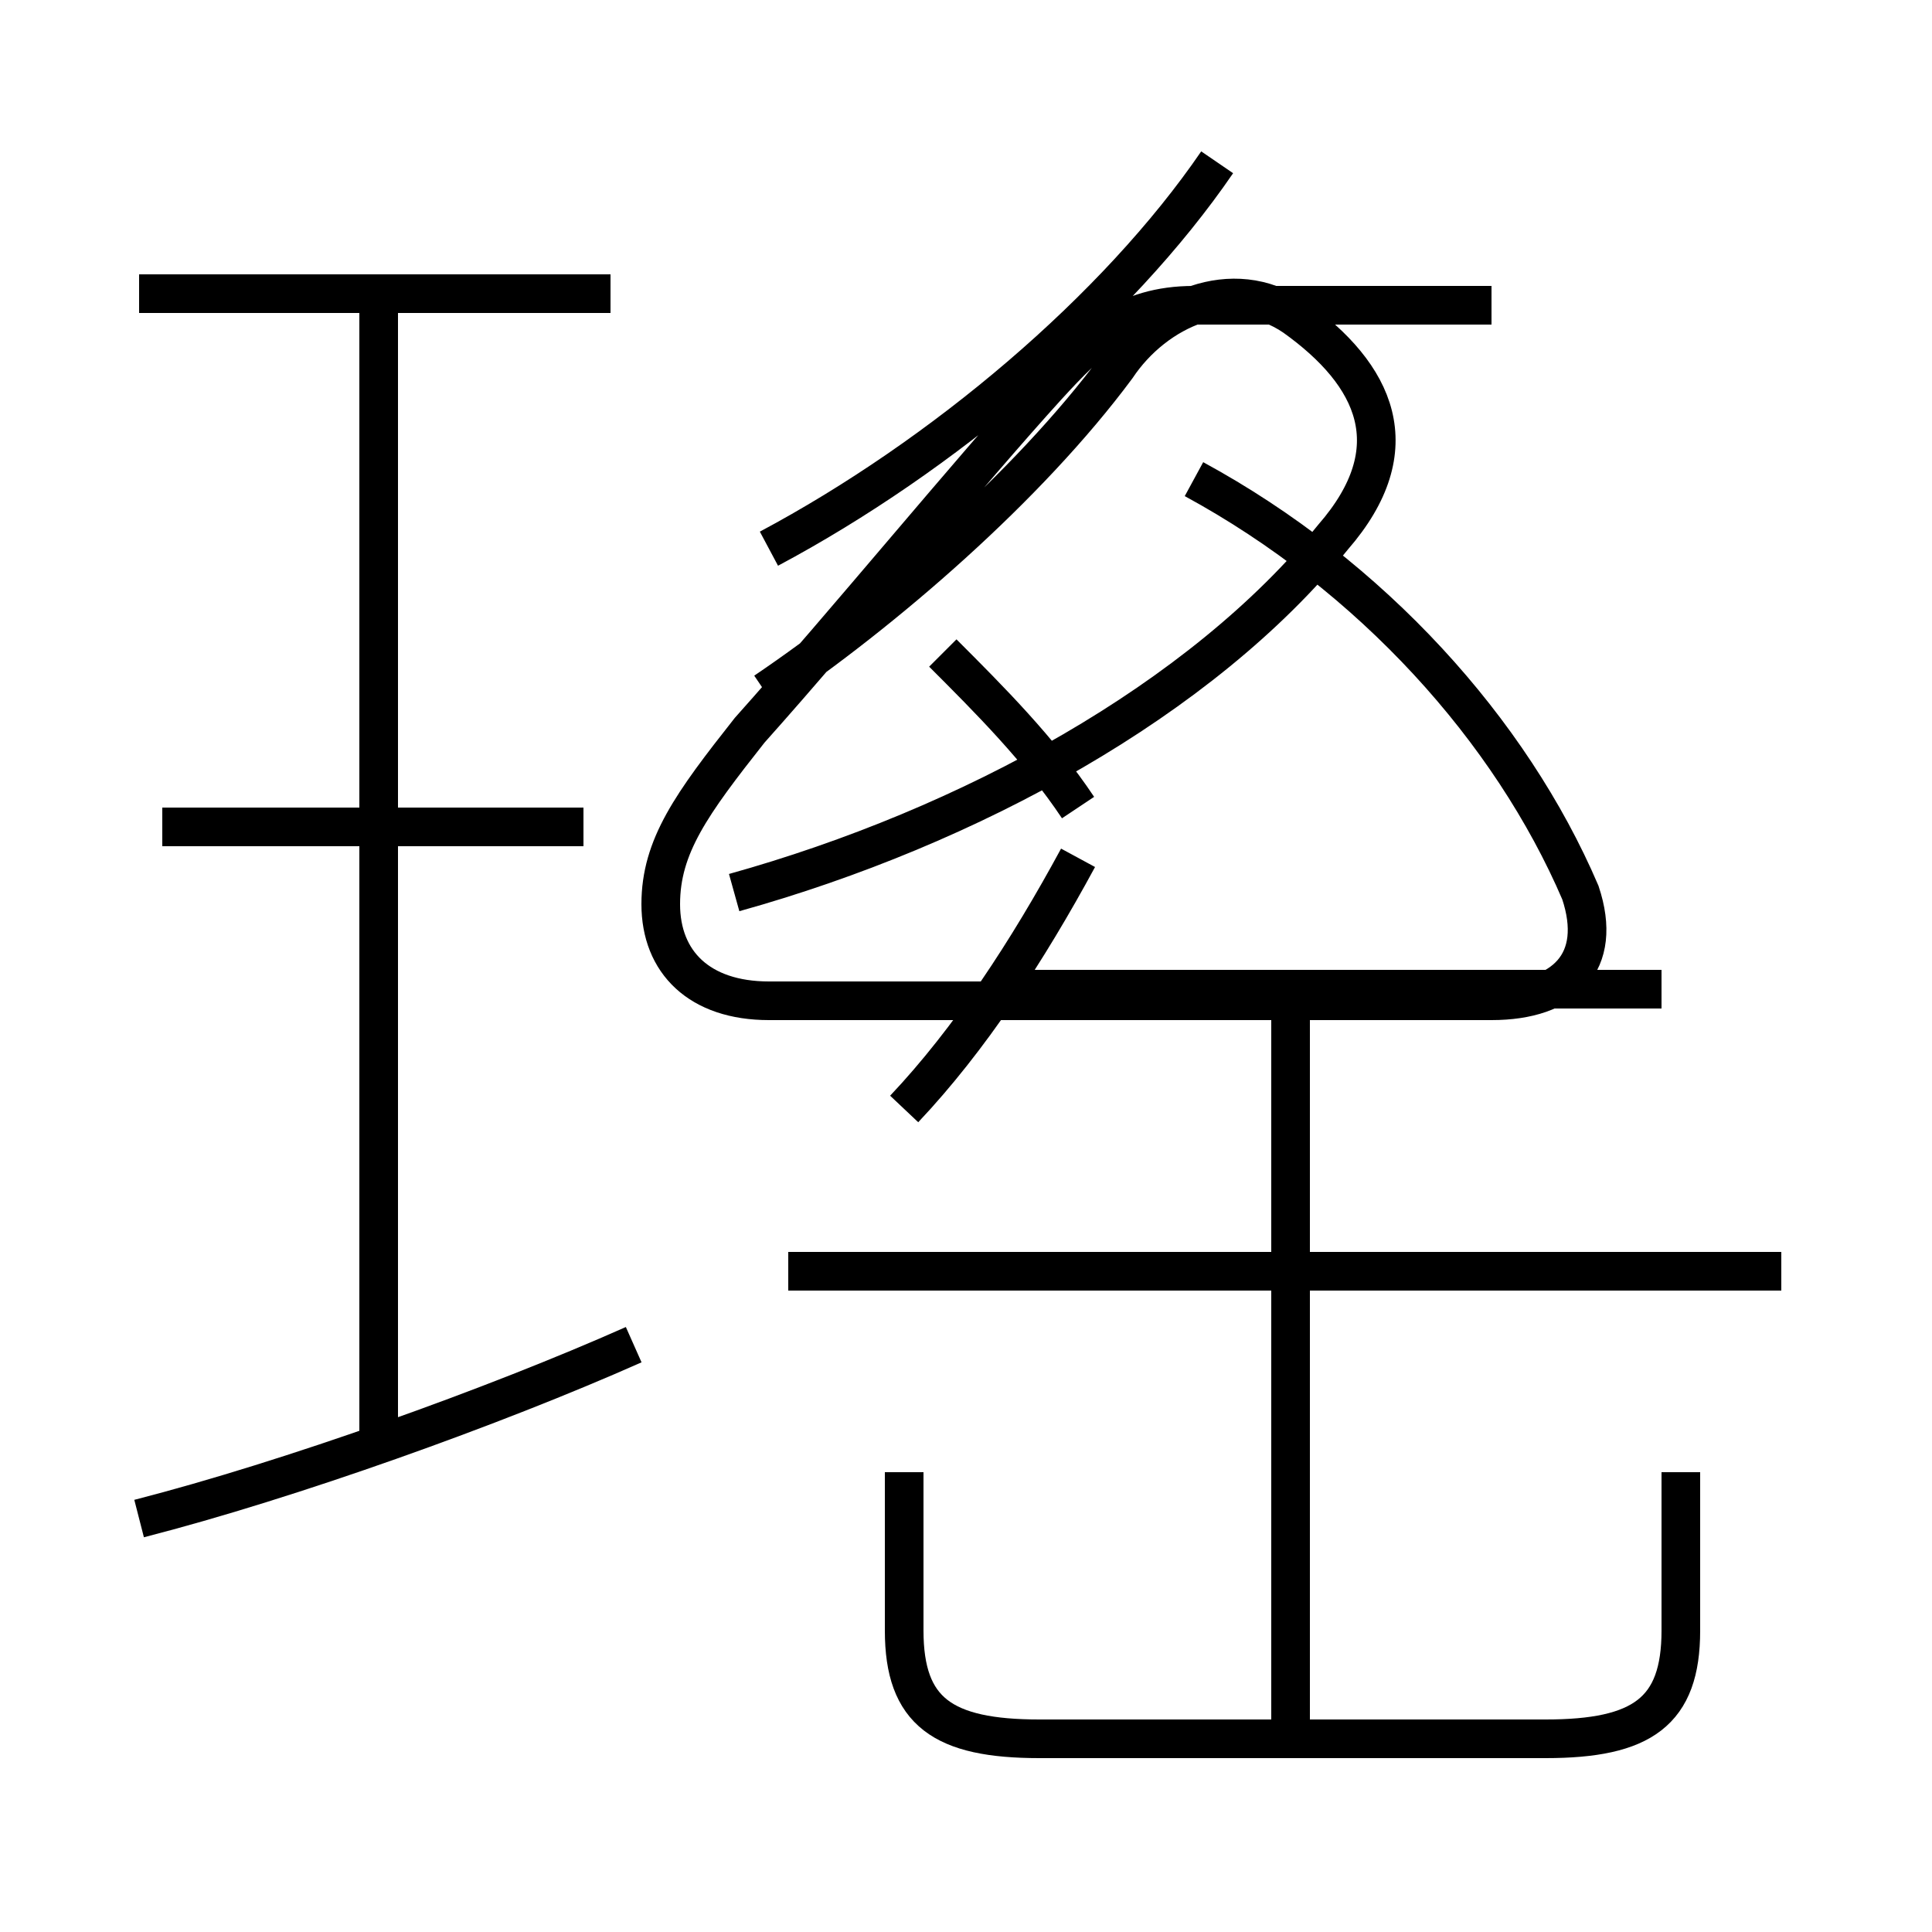 <?xml version='1.0' encoding='utf8'?>
<svg viewBox="0.0 -6.0 50.0 50.0" version="1.1" xmlns="http://www.w3.org/2000/svg">
<rect x="0.0" y="-6.0" width="50.0" height="50.0" fill="#808080" stroke="none"/>
<rect x="-1000" y="-1000" width="2000" height="2000" stroke="white" fill="white"/>
<g style="fill:white;stroke:#000000;  stroke-width:1">
<path d="M 23.4 -5.9 L 23.4 -1.8 C 23.4 0.3 24.4 1.0 26.9 1.0 L 40.0 1.0 C 42.5 1.0 43.5 0.3 43.5 -1.8 L 43.5 -5.9 M 3.6 -4.7 C 7.5 -5.7 12.8 -7.6 16.4 -9.2 M 9.8 -6.8 L 9.8 -36.4 M 15.1 -22.6 L 4.2 -22.6 M 33.4 0.8 L 33.4 -18.1 M 46.1 -11.1 L 20.4 -11.1 M 15.8 -36.4 L 3.6 -36.4 M 23.4 -15.3 C 25.1 -17.1 26.6 -19.4 27.9 -21.8 M 43.0 -18.4 L 26.4 -18.4 M 19.0 -20.9 C 25.1 -22.6 31.1 -25.9 34.5 -30.1 C 36.5 -32.4 35.6 -34.3 33.5 -35.8 C 31.9 -36.9 29.9 -36.0 28.9 -34.5 C 26.6 -31.4 22.9 -28.2 19.8 -26.1 M 27.9 -23.1 C 26.9 -24.6 25.6 -25.9 24.4 -27.1 M 19.9 -29.8 C 24.4 -32.2 28.9 -36.0 31.5 -39.8 M 38.6 -36.1 L 30.9 -36.1 C 29.1 -36.1 28.2 -35.2 27.1 -34.0 C 25.1 -31.8 21.9 -27.9 19.4 -25.1 C 17.9 -23.2 17.1 -22.1 17.1 -20.6 C 17.1 -19.1 18.1 -18.1 19.9 -18.1 L 38.6 -18.1 C 40.5 -18.1 41.5 -19.1 40.9 -20.9 C 39.1 -25.1 35.5 -29.1 30.9 -31.6" transform="translate(0.0, 38.0)" />
</g>
</svg>